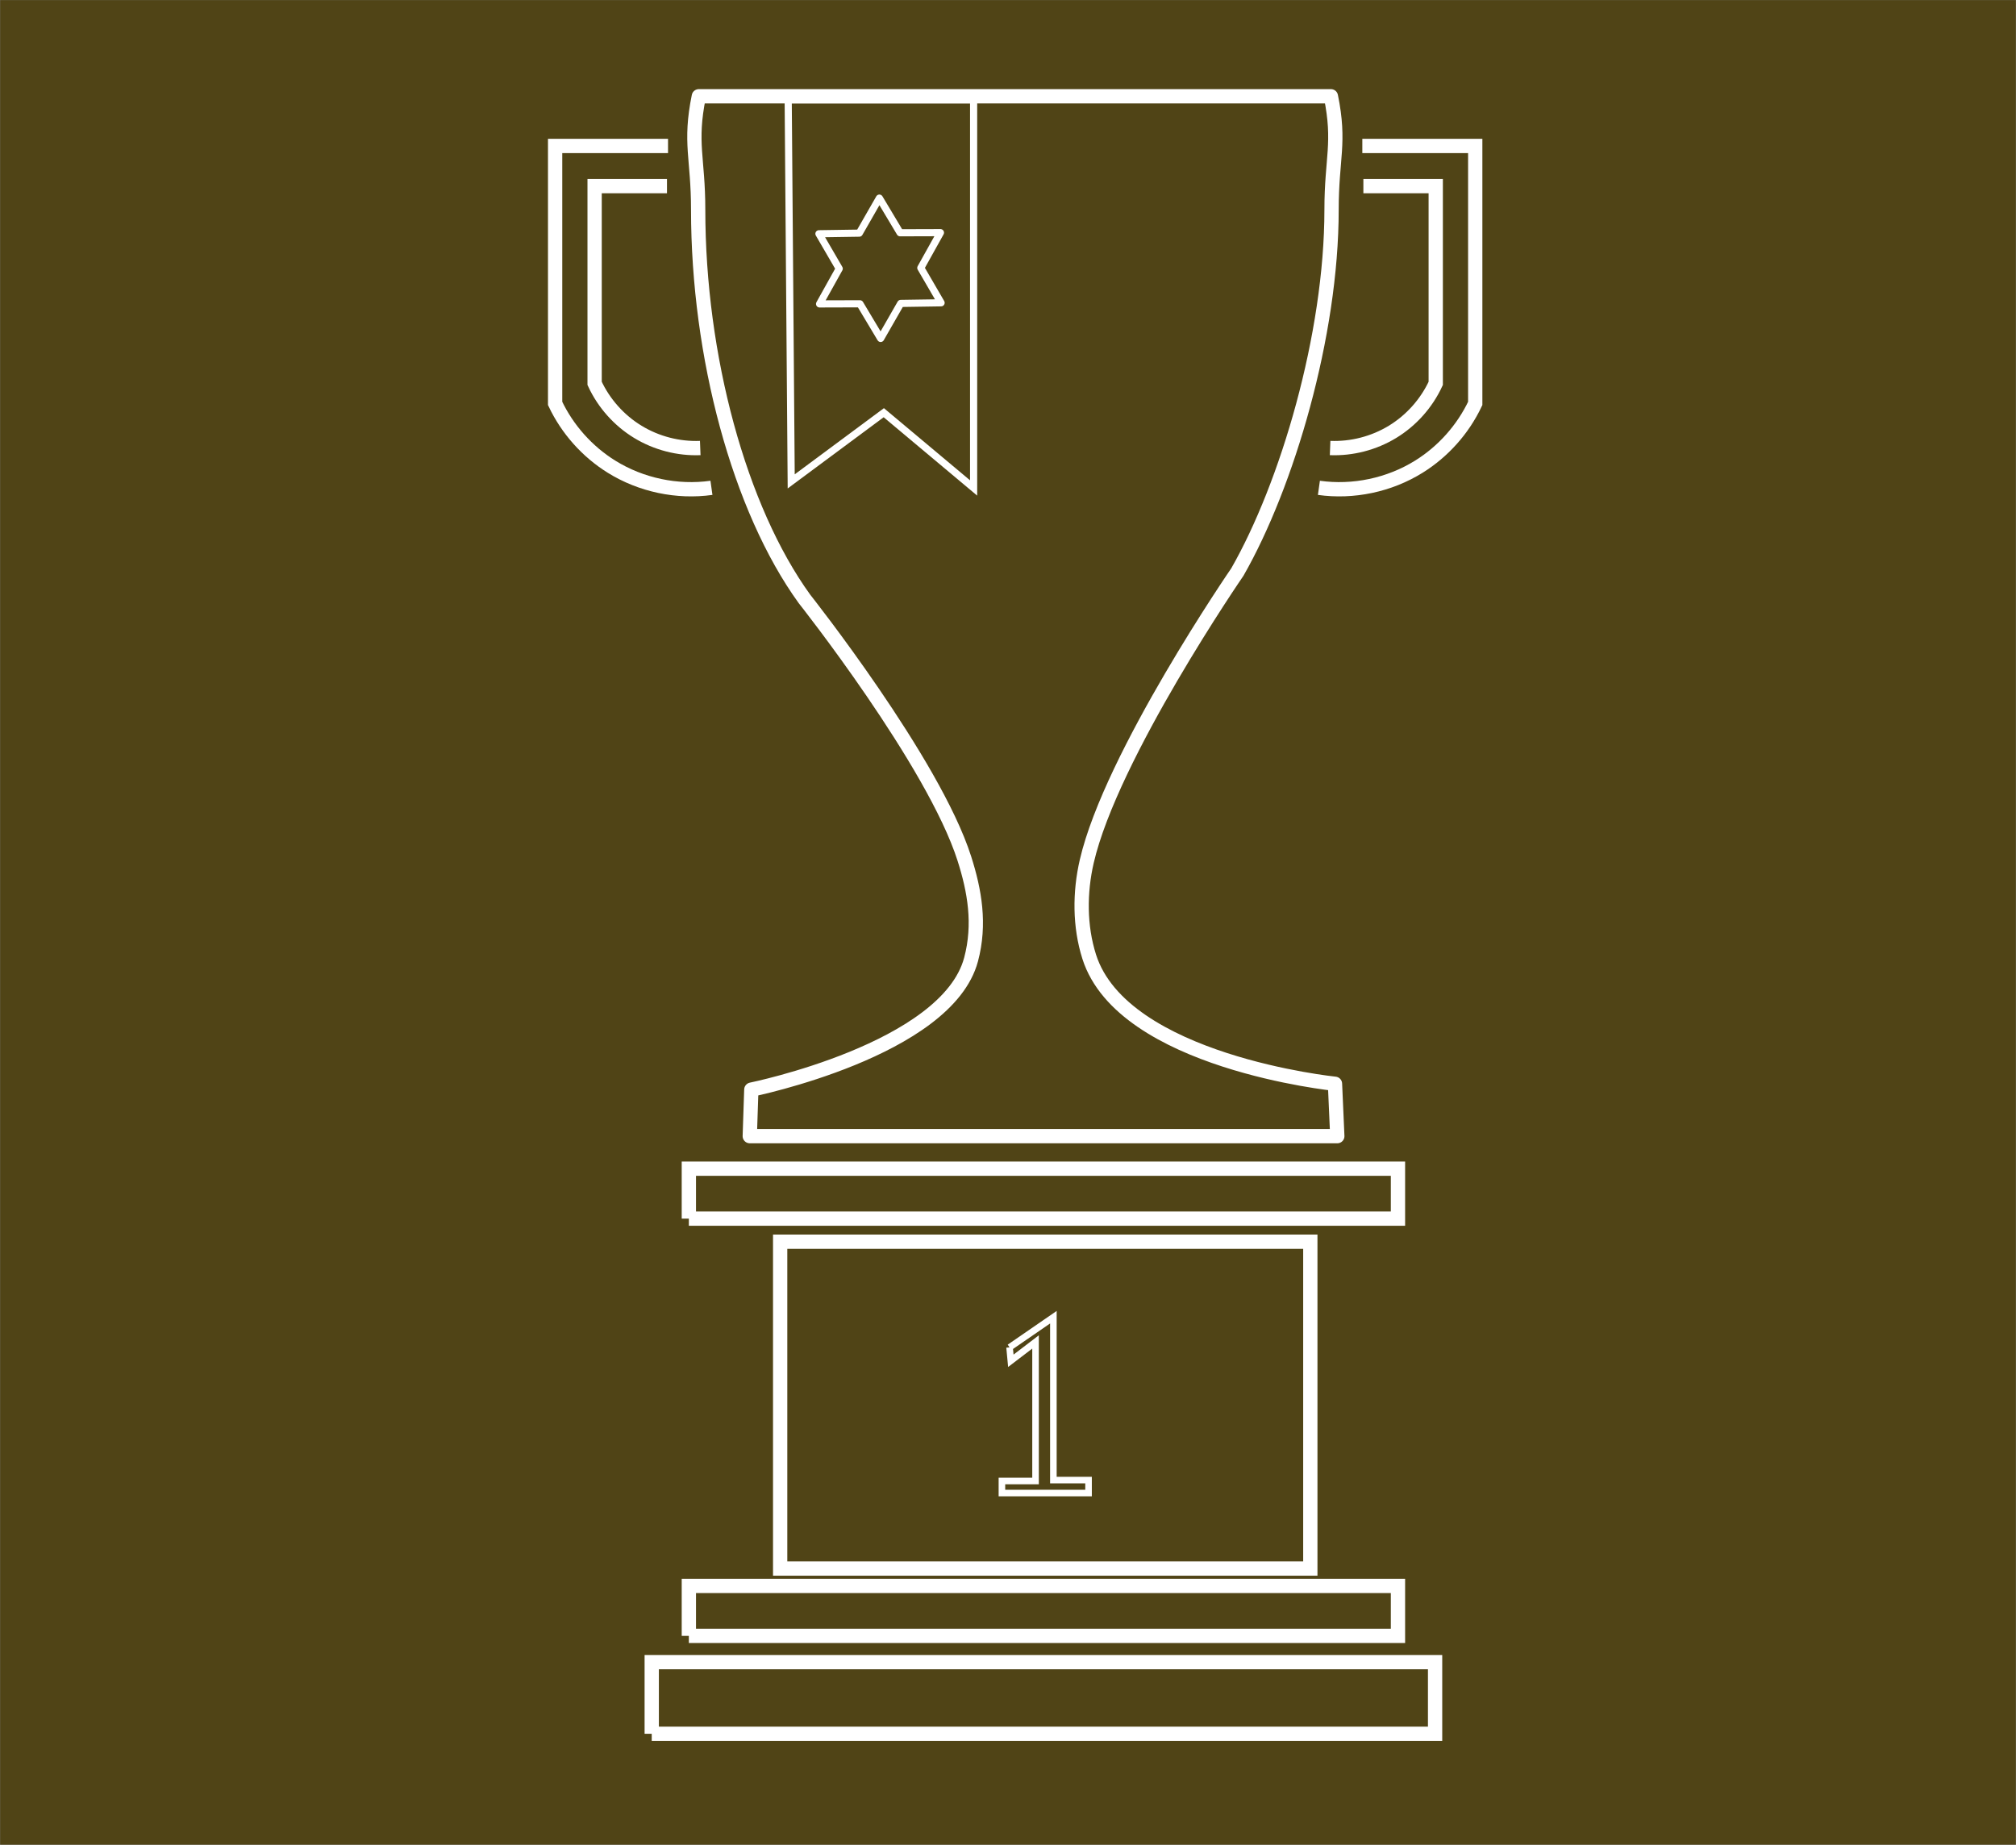 <?xml version="1.0" encoding="UTF-8" standalone="no"?>
<!-- Created with Inkscape (http://www.inkscape.org/) -->

<svg
   xmlns:dc="http://purl.org/dc/elements/1.1/"
   xmlns:cc="http://creativecommons.org/ns#"
   xmlns:rdf="http://www.w3.org/1999/02/22-rdf-syntax-ns#"
   xmlns:svg="http://www.w3.org/2000/svg"
   xmlns="http://www.w3.org/2000/svg"
   xmlns:sodipodi="http://sodipodi.sourceforge.net/DTD/sodipodi-0.dtd"
   xmlns:inkscape="http://www.inkscape.org/namespaces/inkscape"
   width="705.656"
   height="645.75"
   id="svg2"
   version="1.1"
   inkscape:version="0.48.4 r9939"
   sodipodi:docname="prize.svg">
  <rect width="100%" height="100%" fill="#808080" stroke="none"/>
  <defs
     id="defs4">
    <inkscape:path-effect
       effect="spiro"
       id="path-effect3860"
       is_visible="true" />
    <inkscape:path-effect
       effect="spiro"
       id="path-effect3834"
       is_visible="true" />
    <inkscape:path-effect
       effect="spiro"
       id="path-effect3830"
       is_visible="true" />
    <inkscape:path-effect
       is_visible="true"
       id="path-effect3828"
       effect="spiro" />
    <inkscape:path-effect
       is_visible="true"
       id="path-effect3822"
       effect="spiro" />
    <inkscape:path-effect
       is_visible="true"
       id="path-effect3816"
       effect="spiro" />
    <inkscape:path-effect
       effect="spiro"
       id="path-effect3812"
       is_visible="true" />
    <inkscape:path-effect
       effect="spiro"
       id="path-effect3782"
       is_visible="true" />
    <inkscape:path-effect
       effect="spiro"
       id="path-effect3769"
       is_visible="true" />
    <inkscape:path-effect
       is_visible="true"
       id="path-effect3763"
       effect="spiro" />
    <inkscape:path-effect
       effect="spiro"
       id="path-effect2991"
       is_visible="true" />
  </defs>
  <sodipodi:namedview
     id="base"
     pagecolor="#ffffff"
     bordercolor="#666666"
     borderopacity="1.0"
     inkscape:pageopacity="0.0"
     inkscape:pageshadow="2"
     inkscape:zoom="0.70138889"
     inkscape:cx="342"
     inkscape:cy="327.32531"
     inkscape:document-units="px"
     inkscape:current-layer="layer1"
     showgrid="false"
     showborder="false"
     inkscape:showpageshadow="false"
     inkscape:snap-nodes="false"
     inkscape:snap-global="false"
     inkscape:window-width="1311"
     inkscape:window-height="744"
     inkscape:window-x="55"
     inkscape:window-y="24"
     inkscape:window-maximized="1"
     fit-margin-top="0"
     fit-margin-left="0"
     fit-margin-right="0"
     fit-margin-bottom="0" />
  <g
     inkscape:label="Layer 1"
     inkscape:groupmode="layer"
     id="layer1"
     transform="translate(-18,-373.938)">
    <rect
       style="color:#000000;fill:#504416;fill-opacity:1;fill-rule:evenodd;stroke:#000000;stroke-width:0;stroke-linecap:butt;stroke-linejoin:miter;stroke-miterlimit:4;stroke-opacity:1;stroke-dasharray:none;stroke-dashoffset:0;marker:none;visibility:visible;display:inline;overflow:visible;enable-background:accumulate"
       id="rect3006"
       width="705.553"
       height="645.672"
       x="18.052"
       y="373.979" />
    <g
       id="g3786">
      <path
         inkscape:connector-curvature="0"
         inkscape:original-d="m 246.12391,980.82393 c 274.19729,0 274.19729,0 274.19729,0 l 0,-25.07901 -274.19729,0 z"
         inkscape:path-effect="#path-effect2991"
         id="path2989"
         d="m 246.124,980.824 274.197,0 0,-25.079 -274.197,0 0,25.079"
         style="fill:none;stroke:#ffffff;stroke-width:5;stroke-linecap:butt;stroke-linejoin:miter;stroke-miterlimit:4;stroke-opacity:1;stroke-dasharray:none" />
      <path
         style="fill:none;stroke:#ffffff;stroke-width:5;stroke-linecap:butt;stroke-linejoin:miter;stroke-miterlimit:4;stroke-opacity:1;stroke-dasharray:none"
         d="m 259.118,946.55 248.21,0 0,-17.483 -248.21,0 0,17.483"
         id="path3761"
         inkscape:path-effect="#path-effect3763"
         inkscape:original-d="m 259.11764,946.55018 c 248.20982,0 248.20982,0 248.20982,0 l 0,-17.48282 -248.20982,0 z"
         inkscape:connector-curvature="0" />
      <rect
         y="808.58"
         x="291.078"
         height="114.41"
         width="185.571"
         id="rect3765"
         style="color:#000000;fill:none;stroke:#ffffff;stroke-width:5;stroke-linecap:butt;stroke-linejoin:miter;stroke-miterlimit:4;stroke-opacity:1;stroke-dasharray:none;stroke-dashoffset:0;marker:none;visibility:visible;display:inline;overflow:visible;enable-background:accumulate" />
      <path
         inkscape:connector-curvature="0"
         inkscape:original-d="m 259.11764,800.50204 c 248.20982,0 248.20982,0 248.20982,0 l 0,-17.48282 -248.20982,0 z"
         inkscape:path-effect="#path-effect3769"
         id="path3767"
         d="m 259.118,800.502 248.21,0 0,-17.483 -248.21,0 0,17.483"
         style="fill:none;stroke:#ffffff;stroke-width:5;stroke-linecap:butt;stroke-linejoin:miter;stroke-miterlimit:4;stroke-opacity:1;stroke-dasharray:none" />
      <path
         sodipodi:nodetypes="cscasccccsacscc"
         inkscape:connector-curvature="0"
         id="path3775"
         d="m 262.61,407.635 c -3.351,16.439 -0.232,21.56 -0.232,39.722 0,51.228 14.375,104.66 37.208,136.224 0,0 45.146,56.998 55.967,90.893 3.591,11.249 5.658,22.943 2.342,35.346 -8.46,31.642 -76.913,45.529 -76.913,45.529 l -0.541,16.283 205.651,0 -0.812,-18.333 c 0,0 -74.3,-7.576 -86.029,-44.485 -3.392,-10.674 -3.363,-22.516 -0.86,-33.351 8.571,-37.097 52.736,-101.32 52.736,-101.32 17.401,-30.434 32.954,-82.862 32.954,-126.786 0,-18.16 3.118,-23.286 -0.232,-39.722 z"
         style="fill:none;stroke:#ffffff;stroke-width:5;stroke-linecap:round;stroke-linejoin:round;stroke-miterlimit:4;stroke-opacity:1;stroke-dasharray:none" />
      <path
         sodipodi:nodetypes="cccac"
         inkscape:connector-curvature="0"
         inkscape:original-d="m 494.85085,425.03225 39.51964,0 0,90.11864 c 0,0 -11.11009,17.17346 -19.75982,22.16032 -10.25671,5.91335 -34.95968,7.38677 -34.95968,7.38677"
         inkscape:path-effect="#path-effect3812"
         id="path3810"
         d="m 494.851,425.032 39.52,0 0,90.119 c -4.286,9.073 -11.236,16.867 -19.76,22.16 -10.325,6.412 -22.924,9.074 -34.96,7.387"
         style="fill:none;stroke:#ffffff;stroke-width:5;stroke-linecap:butt;stroke-linejoin:miter;stroke-miterlimit:4;stroke-opacity:1;stroke-dasharray:none" />
      <path
         style="fill:none;stroke:#ffffff;stroke-width:5;stroke-linecap:butt;stroke-linejoin:miter;stroke-miterlimit:4;stroke-opacity:1;stroke-dasharray:none"
         d="m 495.219,439.083 25.327,0 0,69.044 c -3.224,6.986 -8.567,12.977 -15.139,16.978 -6.515,3.966 -14.212,5.961 -21.833,5.659"
         id="path3818"
         inkscape:path-effect="#path-effect3822"
         inkscape:original-d="m 495.21914,439.08255 25.32688,0 0,69.04369 c 0,0 -8.66718,13.02694 -15.13883,16.97795 -6.41693,3.91759 -21.8333,5.65931 -21.8333,5.65931"
         inkscape:connector-curvature="0"
         sodipodi:nodetypes="cccac" />
      <path
         style="fill:none;stroke:#ffffff;stroke-width:5;stroke-linecap:butt;stroke-linejoin:miter;stroke-miterlimit:4;stroke-opacity:1;stroke-dasharray:none"
         d="m 251.828,425.032 -39.52,0 0,90.119 c 4.286,9.073 11.236,16.867 19.76,22.16 10.325,6.412 22.924,9.074 34.96,7.387"
         id="path3824"
         inkscape:path-effect="#path-effect3828"
         inkscape:original-d="m 251.82827,425.03225 -39.51964,0 0,90.11864 c 0,0 11.1101,17.17346 19.75982,22.16032 10.25672,5.91335 34.95968,7.38677 34.95968,7.38677"
         inkscape:connector-curvature="0"
         sodipodi:nodetypes="cccac" />
      <path
         sodipodi:nodetypes="cccac"
         inkscape:connector-curvature="0"
         inkscape:original-d="m 251.45998,439.08255 -25.32688,0 0,69.04369 c 0,0 8.66718,13.02694 15.13884,16.97795 6.41692,3.91759 21.83329,5.65931 21.83329,5.65931"
         inkscape:path-effect="#path-effect3830"
         id="path3826"
         d="m 251.46,439.083 -25.327,0 0,69.044 c 3.224,6.986 8.567,12.977 15.139,16.978 6.515,3.966 14.212,5.961 21.833,5.659"
         style="fill:none;stroke:#ffffff;stroke-width:5;stroke-linecap:butt;stroke-linejoin:miter;stroke-miterlimit:4;stroke-opacity:1;stroke-dasharray:none" />
      <path
         sodipodi:nodetypes="cccccc"
         inkscape:connector-curvature="0"
         inkscape:original-d="m 293.89052,408.86576 64.8994,0 0,135.87698 -31.44069,-26.34435 -32.40634,24.04353 z"
         inkscape:path-effect="#path-effect3834"
         id="path3832"
         d="m 293.891,408.866 64.899,0 0,135.877 -31.441,-26.344 -32.406,24.044 -1.052,-133.576"
         style="fill:none;stroke:#ffffff;stroke-width:2.5;stroke-linecap:butt;stroke-linejoin:miter;stroke-miterlimit:4;stroke-opacity:1;stroke-dasharray:none" />
      <path
         sodipodi:type="star"
         style="fill:none;stroke:#ffffff;stroke-width:3.834;stroke-linecap:round;stroke-linejoin:round;stroke-miterlimit:4;stroke-opacity:1;stroke-dasharray:none"
         id="path3852"
         sodipodi:sides="6"
         sodipodi:cx="352.15842"
         sodipodi:cy="561.74255"
         sodipodi:r1="37.667675"
         sodipodi:r2="21.900085"
         sodipodi:arg1="0.51445131"
         sodipodi:arg2="1.0380501"
         inkscape:flatsided="false"
         inkscape:rounded="0"
         inkscape:randomized="0"
         d="m 384.95,580.277 -21.669,0.33 -10.779,18.801 -11.121,-18.601 -21.671,0.066 10.548,-18.931 -10.893,-18.735 21.669,-0.33 10.779,-18.801 11.121,18.601 21.671,-0.066 -10.548,18.931 z"
         transform="matrix(0.652,0,0,0.652,96.422,101.59)" />
      <path
         sodipodi:nodetypes="ccccccccccc"
         inkscape:connector-curvature="0"
         inkscape:original-d="m 371.37729,845.56561 c 17.83741,-10.55877 15.33522,-10.55877 15.33522,-10.55877 l 0,57.01731 12.31277,0 0,4.5388 -30.32361,0 0,-4.2235 11.76774,0 0,-48.67294 -8.64619,6.59922 z"
         inkscape:path-effect="#path-effect3860"
         id="path3858"
         d="m 371.377,845.566 15.335,-10.559 0,57.017 12.313,0 0,4.539 -30.324,0 0,-4.223 11.768,0 0,-48.673 -8.646,6.599 -0.446,-4.7"
         style="fill:none;stroke:#ffffff;stroke-width:2.3;stroke-linecap:butt;stroke-linejoin:miter;stroke-miterlimit:4;stroke-opacity:1;stroke-dasharray:none" />
    </g>
  </g>
</svg>
